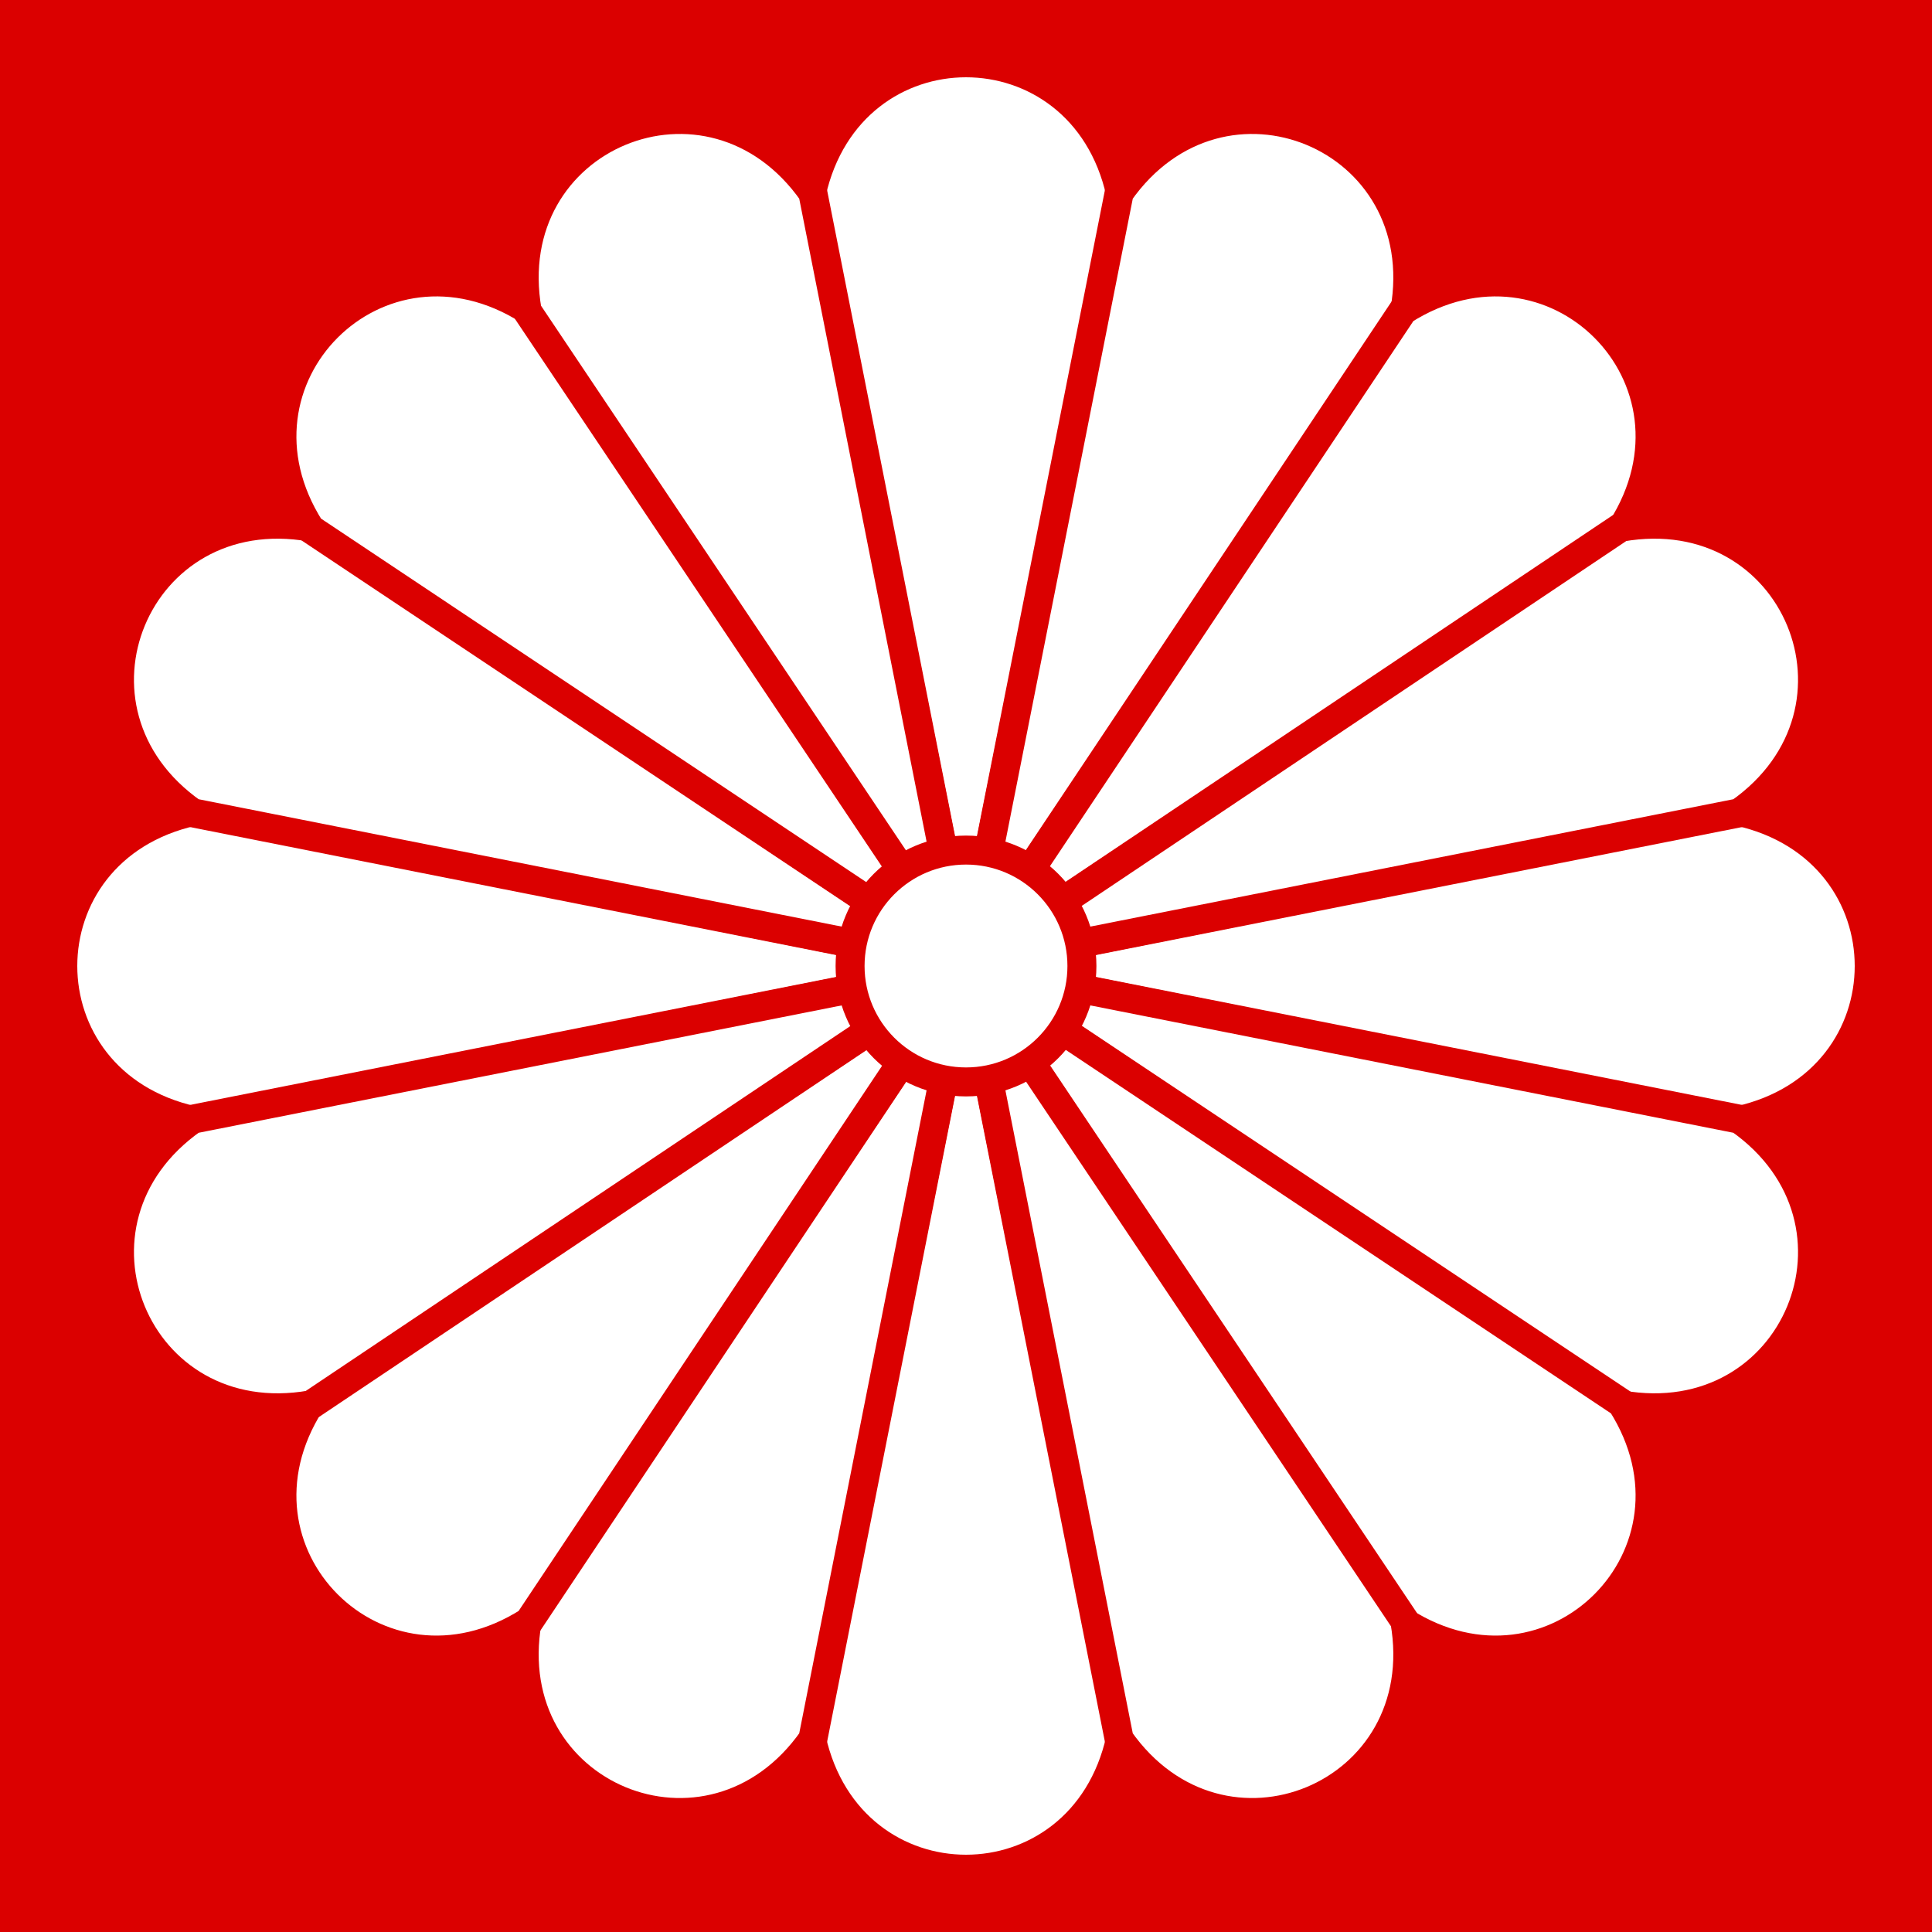 <?xml version="1.0" encoding="UTF-8" standalone="no"?>
<svg
   xmlns:dc="http://purl.org/dc/elements/1.1/"
   xmlns:cc="http://creativecommons.org/ns#"
   xmlns:rdf="http://www.w3.org/1999/02/22-rdf-syntax-ns#"
   xmlns:svg="http://www.w3.org/2000/svg"
   xmlns="http://www.w3.org/2000/svg"
   xmlns:xlink="http://www.w3.org/1999/xlink"
   xmlns:sodipodi="http://sodipodi.sourceforge.net/DTD/sodipodi-0.dtd"
   xmlns:inkscape="http://www.inkscape.org/namespaces/inkscape"
   version="1.0"
   viewBox="-50 -50 100 100"
   width="1000"
   height="1000"
   id="seal"
   inkscape:version="0.48.0 r9654"
   sodipodi:docname="Mon:SingleChrys.image.svg">
  <defs
     id="defs24" />
  <sodipodi:namedview
     pagecolor="#ffffff"
     bordercolor="#666666"
     borderopacity="1"
     objecttolerance="10"
     gridtolerance="10"
     guidetolerance="10"
     inkscape:pageopacity="0"
     inkscape:pageshadow="2"
     inkscape:window-width="1240"
     inkscape:window-height="937"
     id="namedview22"
     showgrid="false"
     inkscape:zoom="0.262"
     inkscape:cx="-175.57252"
     inkscape:cy="500"
     inkscape:window-x="0"
     inkscape:window-y="0"
     inkscape:window-maximized="0"
     inkscape:current-layer="seal" />
  <rect
     style="fill:#db0000;fill-opacity:1;stroke:none"
     id="rect3938"
     width="106.87"
     height="109.924"
     x="-53.435"
     y="-54.962" />
  <g
     id="o"
     style="fill:#ffffff;fill-opacity:1;stroke:#db0000;stroke-width:1.5;stroke-opacity:1;stroke-miterlimit:4;stroke-dasharray:none">
    <g
       id="q"
       style="fill:#ffffff;fill-opacity:1;stroke:#db0000;stroke-opacity:1;stroke-width:1.5;stroke-miterlimit:4;stroke-dasharray:none">
      <path
         d="m 0,0 40,-8 c 9,2 9,14 0,16 z"
         id="p"
         inkscape:connector-curvature="0"
         style="fill:#ffffff;fill-opacity:1;stroke:#db0000;stroke-opacity:1;stroke-width:1.5;stroke-miterlimit:4;stroke-dasharray:none" />
      <use
         xlink:href="#p"
         transform="matrix(0,1,-1,0,0,0)"
         id="use8"
         x="0"
         y="0"
         width="100"
         height="100"
         style="fill:#ffffff;fill-opacity:1;stroke:#db0000;stroke-opacity:1;stroke-width:1.5;stroke-miterlimit:4;stroke-dasharray:none" />
      <use
         xlink:href="#p"
         transform="scale(-1,-1)"
         id="use10"
         x="0"
         y="0"
         width="100"
         height="100"
         style="fill:#ffffff;fill-opacity:1;stroke:#db0000;stroke-opacity:1;stroke-width:1.5;stroke-miterlimit:4;stroke-dasharray:none" />
      <use
         xlink:href="#p"
         transform="matrix(0,-1,1,0,0,0)"
         id="use12"
         x="0"
         y="0"
         width="100"
         height="100"
         style="fill:#ffffff;fill-opacity:1;stroke:#db0000;stroke-opacity:1;stroke-width:1.5;stroke-miterlimit:4;stroke-dasharray:none" />
    </g>
    <use
       xlink:href="#q"
       transform="matrix(0.924,0.383,-0.383,0.924,0,0)"
       id="use14"
       x="0"
       y="0"
       width="100"
       height="100"
       style="fill:#ffffff;fill-opacity:1;stroke:#db0000;stroke-opacity:1;stroke-width:1.5;stroke-miterlimit:4;stroke-dasharray:none" />
    <use
       xlink:href="#q"
       transform="matrix(0.707,0.707,-0.707,0.707,0,0)"
       id="use16"
       x="0"
       y="0"
       width="100"
       height="100"
       style="fill:#ffffff;fill-opacity:1;stroke:#db0000;stroke-opacity:1;stroke-width:1.5;stroke-miterlimit:4;stroke-dasharray:none" />
    <use
       xlink:href="#q"
       transform="matrix(0.383,0.924,-0.924,0.383,0,0)"
       id="use18"
       x="0"
       y="0"
       width="100"
       height="100"
       style="fill:#ffffff;fill-opacity:1;stroke:#db0000;stroke-opacity:1;stroke-width:1.5;stroke-miterlimit:4;stroke-dasharray:none" />
    <circle
       r="6"
       id="circle20"
       d="M 6,0 C 6,3.314 3.314,6 0,6 -3.314,6 -6,3.314 -6,0 c 0,-3.314 2.686,-6 6,-6 3.314,0 6,2.686 6,6 z"
       cx="0"
       cy="0"
       sodipodi:cx="0"
       sodipodi:cy="0"
       sodipodi:rx="6"
       sodipodi:ry="6"
       style="fill:#ffffff;fill-opacity:1;stroke:#db0000;stroke-opacity:1;stroke-width:1.5;stroke-miterlimit:4;stroke-dasharray:none" />
  </g>
</svg>
